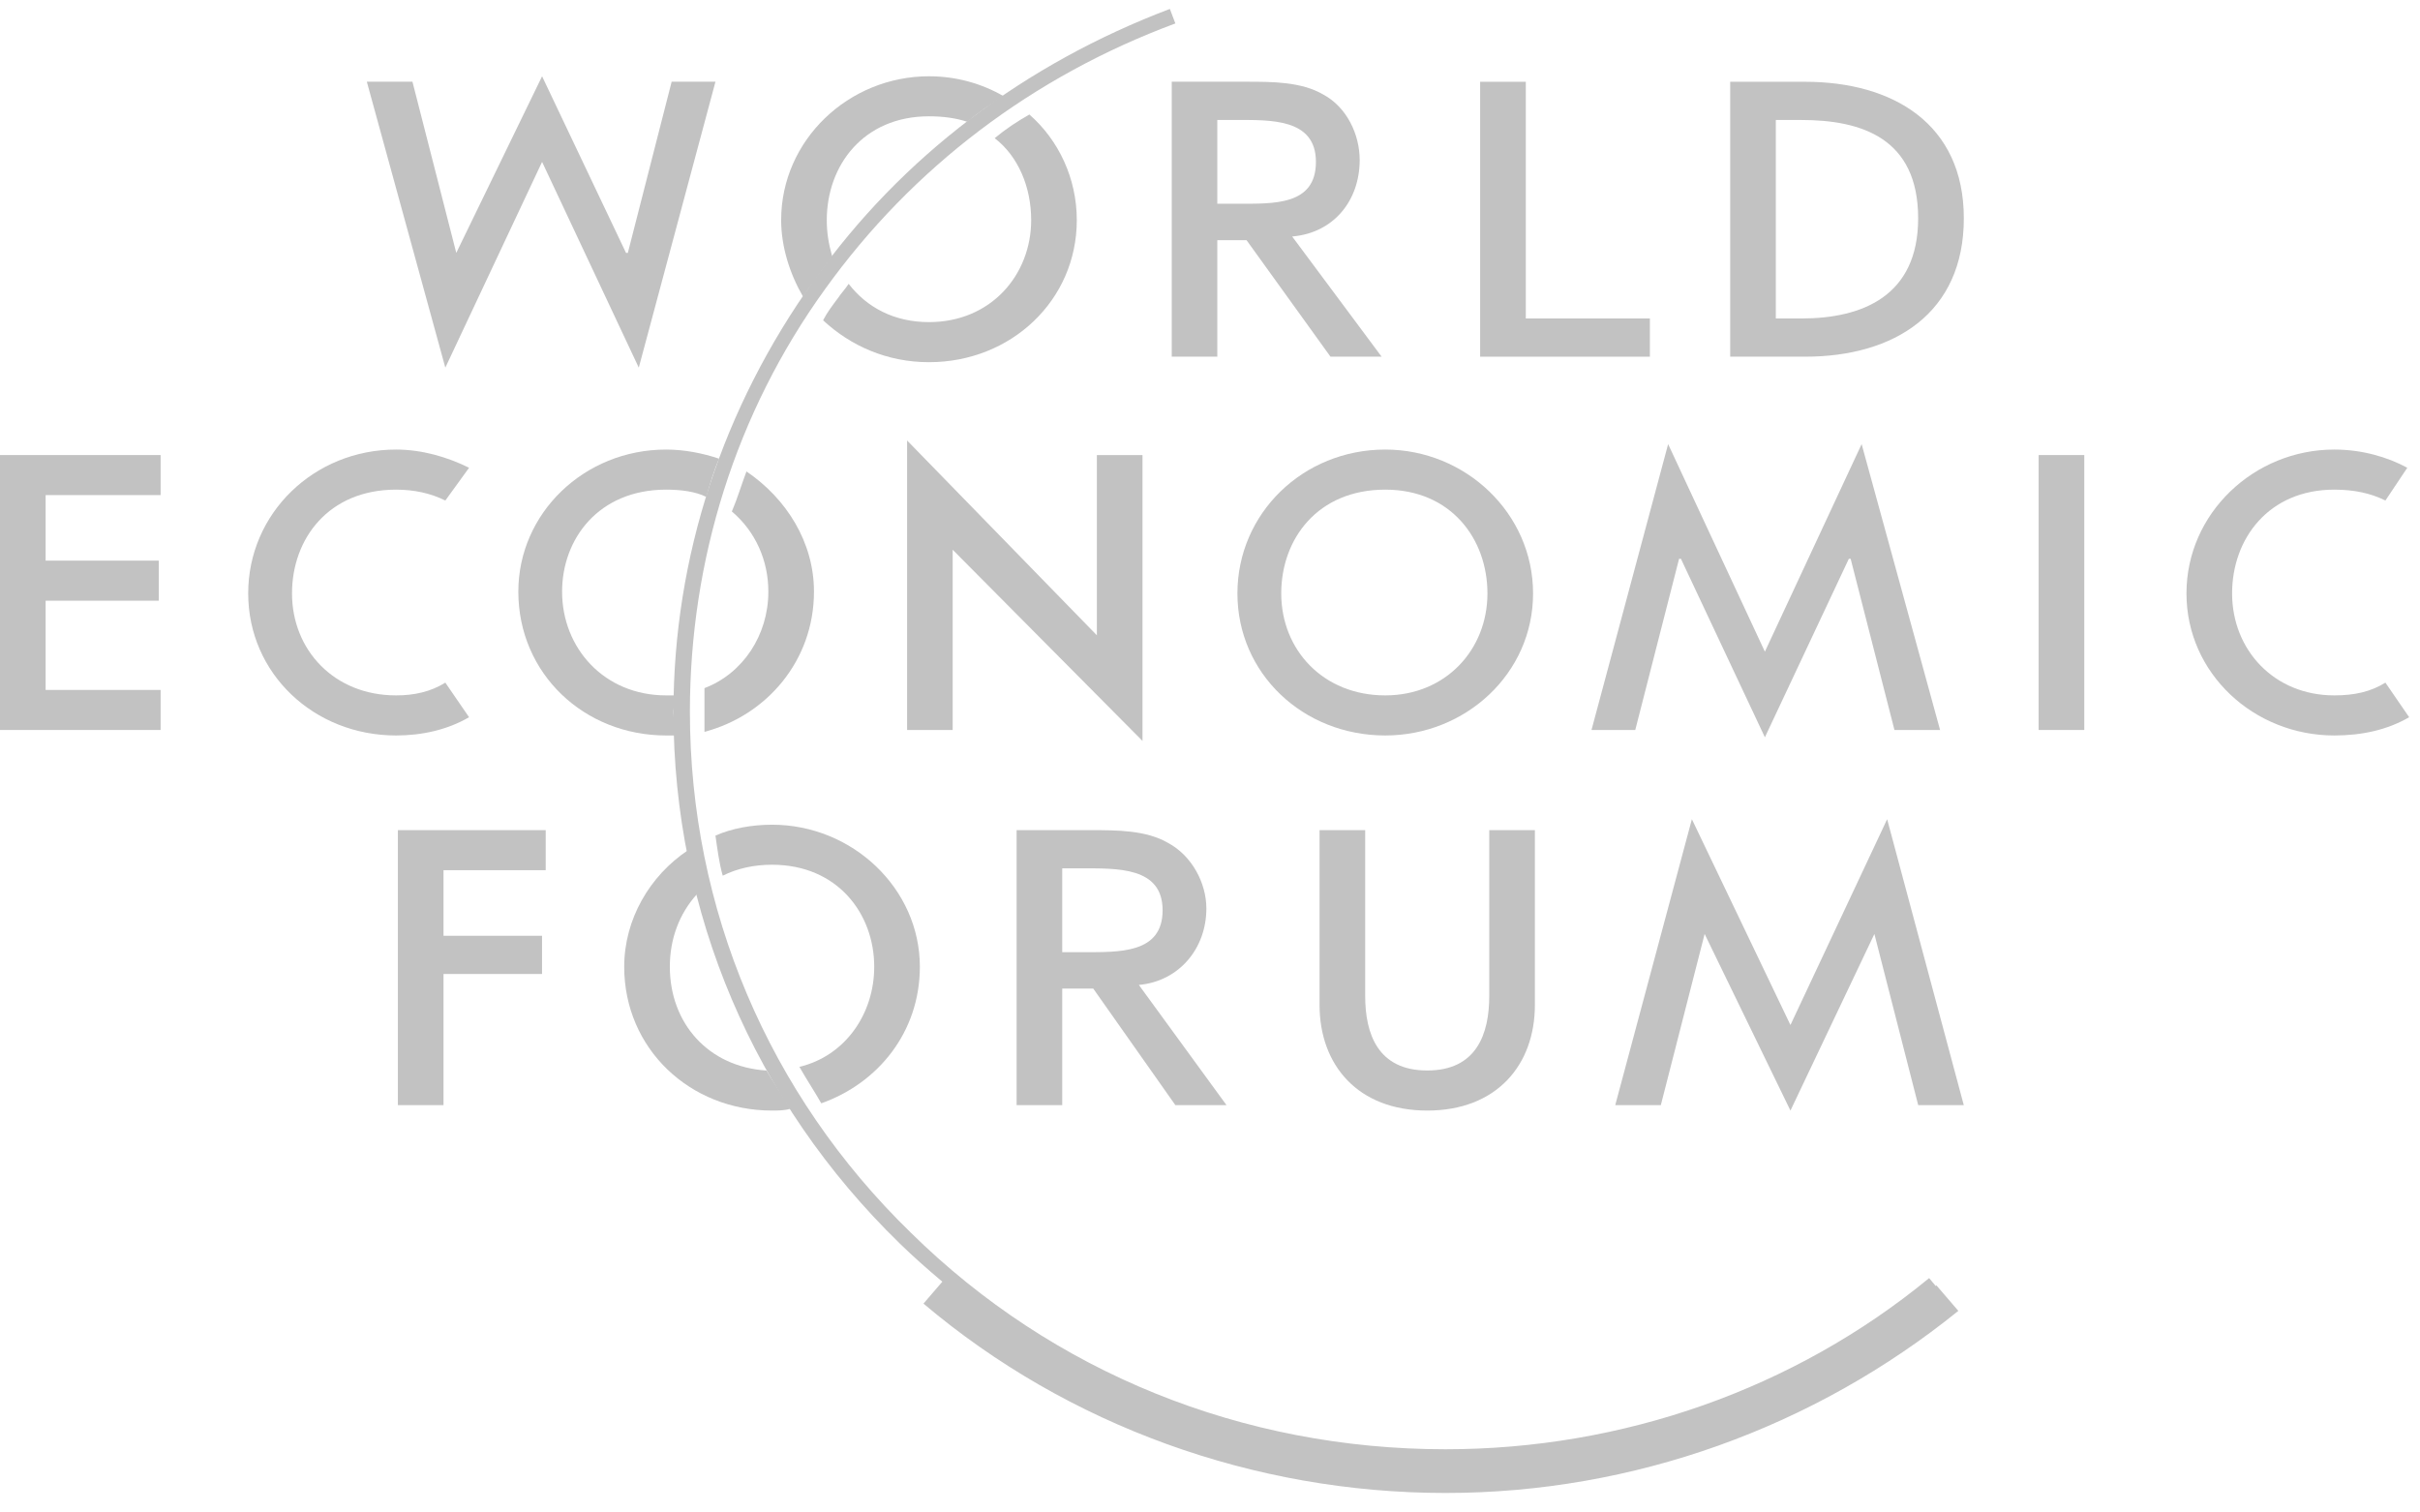 <svg width="48" height="30" viewBox="0 0 48 30" fill="none" xmlns="http://www.w3.org/2000/svg">
<g clip-path="url(#clip0)">
<path fill-rule="evenodd" clip-rule="evenodd" d="M38.408 25.495C38.404 25.499 38.399 25.503 38.394 25.507L38.264 25.351C35.585 27.554 32.182 28.746 28.671 28.746C24.652 28.746 20.887 27.229 18.064 24.448C15.24 21.703 13.684 18.019 13.684 14.118C13.684 11.12 14.589 8.195 16.362 5.739C18.1 3.319 20.489 1.513 23.313 0.465L23.204 0.177C20.344 1.26 17.883 3.102 16.145 5.558C14.335 8.086 13.358 11.048 13.358 14.118C13.358 18.091 14.951 21.848 17.847 24.665C18.119 24.93 18.402 25.18 18.691 25.422L18.317 25.857C21.177 28.277 24.869 29.613 28.671 29.613C32.399 29.613 35.983 28.313 38.843 26.001L38.408 25.495Z" fill="#C2C2C2"/>
<path fill-rule="evenodd" clip-rule="evenodd" d="M16.507 5.089C16.435 4.836 16.399 4.619 16.399 4.366C16.399 3.283 17.123 2.307 18.426 2.307C18.716 2.307 18.969 2.344 19.186 2.416C19.403 2.235 19.657 2.055 19.91 1.91C19.476 1.658 18.969 1.513 18.426 1.513C16.833 1.513 15.494 2.777 15.494 4.366C15.494 4.908 15.675 5.45 15.928 5.883C16.001 5.775 16.073 5.667 16.145 5.594C16.254 5.414 16.399 5.233 16.507 5.089Z" fill="#C2C2C2"/>
<path fill-rule="evenodd" clip-rule="evenodd" d="M20.417 2.271C20.164 2.416 19.946 2.56 19.729 2.741C20.2 3.102 20.453 3.716 20.453 4.366C20.453 5.45 19.657 6.389 18.426 6.389C17.738 6.389 17.195 6.1 16.833 5.63C16.761 5.739 16.688 5.811 16.616 5.919C16.507 6.064 16.399 6.208 16.326 6.353C16.869 6.859 17.593 7.184 18.426 7.184C20.055 7.184 21.358 5.956 21.358 4.366C21.358 3.536 20.996 2.777 20.417 2.271Z" fill="#C2C2C2"/>
<path fill-rule="evenodd" clip-rule="evenodd" d="M15.24 11.734C15.24 12.601 14.733 13.36 13.973 13.649V14.118V14.516C15.204 14.191 16.145 13.107 16.145 11.734C16.145 10.759 15.602 9.892 14.806 9.351C14.697 9.64 14.625 9.892 14.516 10.145C14.987 10.543 15.24 11.121 15.24 11.734Z" fill="#C2C2C2"/>
<path fill-rule="evenodd" clip-rule="evenodd" d="M13.394 13.793H13.213C11.982 13.793 11.149 12.854 11.149 11.735C11.149 10.687 11.874 9.712 13.213 9.712C13.503 9.712 13.792 9.748 14.009 9.856C14.082 9.603 14.154 9.351 14.263 9.098C13.937 8.989 13.575 8.917 13.213 8.917C11.584 8.917 10.281 10.181 10.281 11.735C10.281 13.36 11.584 14.588 13.213 14.588H13.394C13.394 14.443 13.358 14.263 13.358 14.118C13.358 14.01 13.394 13.902 13.394 13.793Z" fill="#C2C2C2"/>
<path fill-rule="evenodd" clip-rule="evenodd" d="M15.313 17.152C16.616 17.152 17.34 18.127 17.34 19.175C17.34 20.114 16.761 20.945 15.856 21.161C16 21.414 16.145 21.631 16.29 21.884C17.412 21.487 18.245 20.475 18.245 19.175C18.245 17.622 16.906 16.358 15.313 16.358C14.915 16.358 14.516 16.43 14.191 16.574C14.227 16.827 14.263 17.116 14.335 17.369C14.625 17.225 14.951 17.152 15.313 17.152Z" fill="#C2C2C2"/>
<path fill-rule="evenodd" clip-rule="evenodd" d="M13.286 19.175C13.286 18.633 13.467 18.127 13.829 17.73C13.756 17.441 13.684 17.152 13.648 16.863C12.887 17.369 12.381 18.236 12.381 19.175C12.381 20.8 13.684 22.028 15.313 22.028C15.421 22.028 15.566 22.028 15.675 21.992C15.53 21.739 15.349 21.487 15.204 21.234C14.046 21.161 13.286 20.294 13.286 19.175Z" fill="#C2C2C2"/>
<path fill-rule="evenodd" clip-rule="evenodd" d="M29.539 16.466V19.753C29.539 20.511 29.286 21.233 28.309 21.233C27.331 21.233 27.078 20.511 27.078 19.753V16.466H26.173V19.933C26.173 21.125 26.933 22.028 28.309 22.028C29.684 22.028 30.444 21.125 30.444 19.933V16.466H29.539Z" fill="#C2C2C2"/>
<path fill-rule="evenodd" clip-rule="evenodd" d="M30.264 6.317H32.725V7.075H29.358V1.622H30.264V6.317Z" fill="#C2C2C2"/>
<path fill-rule="evenodd" clip-rule="evenodd" d="M0 9.026H3.186V9.82H0.905V11.12H3.149V11.915H0.905V13.685H3.186V14.479H0V9.026Z" fill="#C2C2C2"/>
<path fill-rule="evenodd" clip-rule="evenodd" d="M17.992 8.737L21.756 12.601V9.026H22.661V14.696L18.896 10.904V14.479H17.992V8.737Z" fill="#C2C2C2"/>
<path fill-rule="evenodd" clip-rule="evenodd" d="M40.436 9.026H41.341V14.479H40.436V9.026Z" fill="#C2C2C2"/>
<path fill-rule="evenodd" clip-rule="evenodd" d="M8.797 17.26V18.561H10.751V19.319H8.797V21.92H7.892V16.466H10.824V17.26H8.797Z" fill="#C2C2C2"/>
<path fill-rule="evenodd" clip-rule="evenodd" d="M12.417 5.016H12.453L13.322 1.621H14.191L12.67 7.292L10.752 3.211L8.833 7.292L7.276 1.621H8.181L9.05 5.016L10.752 1.513L12.417 5.016Z" fill="#C2C2C2"/>
<path fill-rule="evenodd" clip-rule="evenodd" d="M33.341 11.084H33.304L32.435 14.479H31.567L33.087 8.809L35.006 12.926L36.925 8.809L38.481 14.479H37.576L36.707 11.084H36.671L35.006 14.624L33.341 11.084Z" fill="#C2C2C2"/>
<path fill-rule="evenodd" clip-rule="evenodd" d="M33.811 18.525L32.942 21.92H32.038L33.558 16.249L35.513 20.331L37.431 16.249L38.951 21.92H38.047L37.178 18.525L35.513 22.028L33.811 18.525Z" fill="#C2C2C2"/>
<path fill-rule="evenodd" clip-rule="evenodd" d="M21.648 16.466C22.155 16.466 22.734 16.466 23.168 16.719C23.639 16.971 23.928 17.513 23.928 18.019C23.928 18.814 23.386 19.464 22.589 19.536L24.327 21.92H23.313L21.684 19.608H21.069V21.92H20.164V16.466H21.648ZM21.069 18.886H21.467C22.191 18.886 23.06 18.922 23.06 18.055C23.06 17.188 22.155 17.224 21.431 17.224H21.069V18.886Z" fill="#C2C2C2"/>
<path fill-rule="evenodd" clip-rule="evenodd" d="M24.725 1.621C25.232 1.621 25.811 1.621 26.245 1.874C26.716 2.127 26.969 2.669 26.969 3.174C26.969 3.969 26.463 4.619 25.63 4.691L27.404 7.075H26.39L24.725 4.764H24.145V7.075H23.241V1.621H24.725ZM24.145 4.041H24.544C25.268 4.041 26.101 4.077 26.101 3.211C26.101 2.344 25.195 2.38 24.508 2.38H24.145V4.041Z" fill="#C2C2C2"/>
<path fill-rule="evenodd" clip-rule="evenodd" d="M35.223 6.317H35.73C36.924 6.317 38.046 5.883 38.046 4.33C38.046 2.741 36.924 2.38 35.73 2.38H35.223V6.317ZM34.318 1.622H35.802C37.54 1.622 38.952 2.452 38.952 4.33C38.952 6.208 37.576 7.075 35.802 7.075H34.318V1.622Z" fill="#C2C2C2"/>
<path fill-rule="evenodd" clip-rule="evenodd" d="M47.314 13.54C47.024 13.721 46.698 13.793 46.3 13.793C45.105 13.793 44.273 12.89 44.273 11.77C44.273 10.687 44.997 9.712 46.3 9.712C46.698 9.712 47.024 9.784 47.314 9.928L47.748 9.278C47.35 9.062 46.843 8.917 46.3 8.917C44.708 8.917 43.368 10.181 43.368 11.77C43.368 13.36 44.708 14.588 46.3 14.588C46.843 14.588 47.35 14.479 47.785 14.226L47.314 13.54Z" fill="#C2C2C2"/>
<path fill-rule="evenodd" clip-rule="evenodd" d="M8.833 13.54C8.543 13.721 8.217 13.793 7.856 13.793C6.625 13.793 5.792 12.89 5.792 11.77C5.792 10.687 6.516 9.712 7.856 9.712C8.217 9.712 8.543 9.784 8.833 9.928L9.304 9.278C8.869 9.062 8.362 8.917 7.856 8.917C6.227 8.917 4.923 10.181 4.923 11.77C4.923 13.36 6.227 14.588 7.856 14.588C8.362 14.588 8.869 14.479 9.304 14.226L8.833 13.54Z" fill="#C2C2C2"/>
<path fill-rule="evenodd" clip-rule="evenodd" d="M29.503 11.771C29.503 10.687 28.779 9.712 27.476 9.712C26.137 9.712 25.413 10.687 25.413 11.771C25.413 12.89 26.245 13.793 27.476 13.793C28.671 13.793 29.503 12.89 29.503 11.771ZM30.408 11.771C30.408 13.36 29.069 14.588 27.476 14.588C25.847 14.588 24.544 13.36 24.544 11.771C24.544 10.181 25.847 8.917 27.476 8.917C29.069 8.917 30.408 10.181 30.408 11.771Z" fill="#C2C2C2"/>
</g>
<defs>
<clipPath id="clip0">
<rect width="48" height="29.647" fill="white" transform="translate(0 0.177)"/>
</clipPath>
</defs>
</svg>
